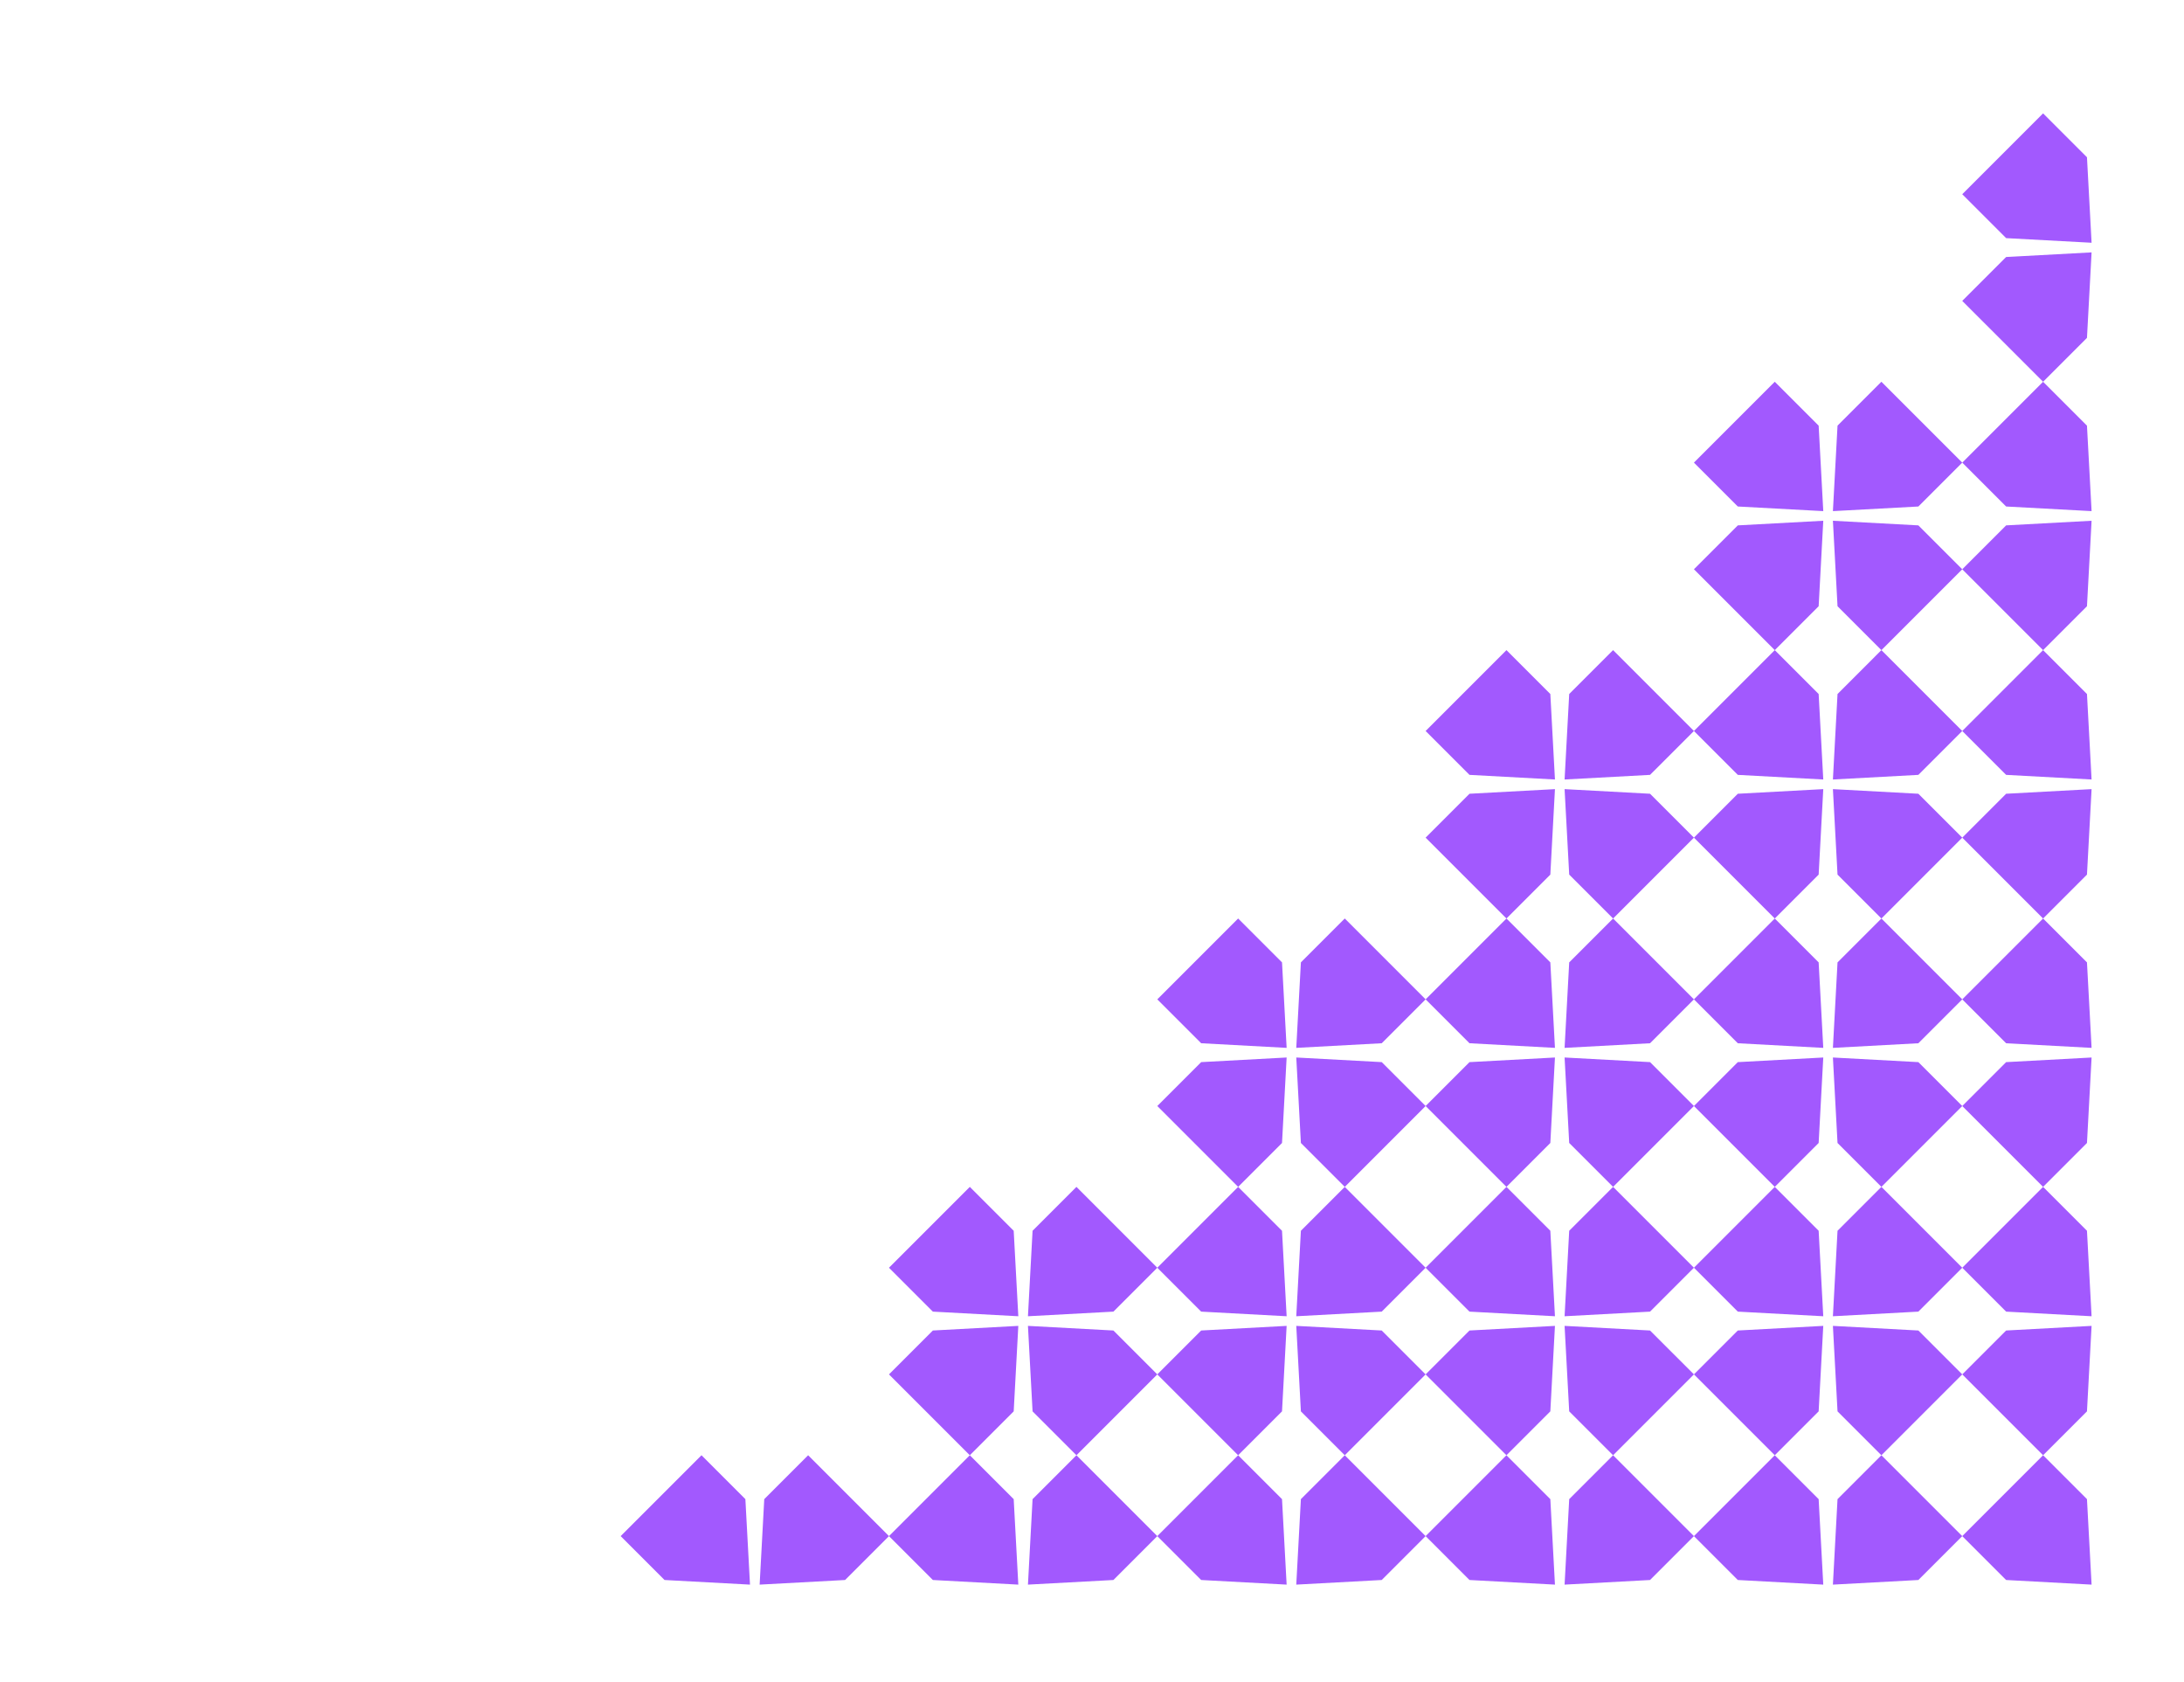 <svg width="578" height="445" viewBox="0 0 578 445" fill="none" xmlns="http://www.w3.org/2000/svg"><mask id="a" style="mask-type:alpha" maskUnits="userSpaceOnUse" x="24" y="0" width="530" height="421"><path fill="#fff" d="M24 0h530v421H24z"/></mask><g mask="url(#a)" fill-rule="evenodd" clip-rule="evenodd" fill="#A259FE"><path d="m540.708 30 11.614 11.614-.002.002 1.223 22.615-22.616-1.222h-.001v-.001l-11.613-11.613L540.708 30Zm28.221 71.012-11.614-11.614.001-.001-1.222-22.616 22.615 1.223h.002-.001l11.614 11.614-21.395 21.394Zm-16.607-11.614-11.614 11.614-21.395-21.394 11.613-11.614h.001l22.616-1.223-1.223 22.616.002.001ZM568.929 30l-11.614 11.614.001.002-1.222 22.615 22.615-1.222h.002l-.001-.001 11.614-11.613L568.929 30Zm-99.232 71.013 11.614 11.614-.001.001 1.222 22.616-22.615-1.223v.001l-.001-.001h-.001.001l-11.614-11.614 21.395-21.394Zm28.221 71.012-11.614-11.614.002-.002-1.223-22.615 22.616 1.222h.001v.001l11.613 11.613-21.395 21.395Zm-16.607-11.614-11.614 11.614-21.395-21.395 11.614-11.613-.001-.001h.002l22.615-1.222-1.222 22.615.001.002Zm16.607-59.398-11.614 11.614.002.001-1.223 22.616 22.616-1.223v.001-.001h.001l11.613-11.614-21.395-21.394Zm42.79 0 11.614 11.614-.002.001 1.223 22.616-22.616-1.223v.001-.001h-.001l-11.613-11.614 21.395-21.394Zm28.221 71.012-11.614-11.614.001-.002-1.222-22.615 22.615 1.222h.002l-.001.001 11.614 11.613-21.395 21.395Zm-16.607-11.614-11.614 11.614-21.395-21.395 11.613-11.613v-.001h.001l22.616-1.222-1.223 22.615.002.002Zm16.607-59.398-11.614 11.614.001.001-1.222 22.616 22.615-1.223.001.001v-.001h.001-.001l11.614-11.614-21.395-21.394Zm-170.243 71.011 11.614 11.615-.002.001 1.223 22.616-22.616-1.223h-.001v-.001l-11.613-11.613 21.395-21.395Zm28.221 71.013-11.614-11.614.001-.002-1.222-22.615 22.615 1.222h.002l-.001.001 11.614 11.613-21.395 21.395ZM410.3 231.423l-11.614 11.614-21.395-21.395 11.613-11.613v-.001h.001l22.616-1.222-1.223 22.615.002.002Zm16.607-59.399-11.614 11.615.001.001-1.222 22.616 22.615-1.223h.002l-.001-.001 11.614-11.613-21.395-21.395Z"/><path d="m469.696 172.024 11.615 11.615-.002.001 1.223 22.616-22.616-1.223h-.002l.001-.001-11.613-11.613 21.394-21.395Zm28.222 71.013-11.614-11.614.001-.002-1.222-22.615 22.615 1.222h.002l-.001.001 11.614 11.613-21.395 21.395Zm-16.607-11.614-11.615 11.614-21.394-21.395 11.613-11.613-.001-.001h.002l22.616-1.222-1.223 22.615.002.002Zm16.607-59.399-11.614 11.615.001.001-1.222 22.616 22.615-1.223h.002l-.001-.001 11.614-11.613-21.395-21.395Z"/><path d="m540.707 172.024 11.614 11.615-.001.001 1.222 22.616-22.615-1.223h-.002l.001-.001-11.614-11.613 21.395-21.395Zm28.222 71.013-11.615-11.614.002-.002-1.223-22.615 22.616 1.222h.002l-.001.001 11.613 11.613-21.394 21.395Zm-16.608-11.614-11.614 11.614-21.394-21.395 11.613-11.613-.001-.001h.002l22.615-1.222-1.222 22.615.001.002Zm16.608-59.399-11.615 11.615.002.001-1.223 22.616 22.616-1.223h.002l-.001-.001 11.613-11.613-21.394-21.395Zm-241.254 71.013 11.614 11.614-.001.002 1.222 22.615-22.615-1.222h-.002l.001-.001-11.614-11.613 21.395-21.395Zm28.221 71.013-11.614-11.615.002-.001-1.223-22.616 22.616 1.223h.001l11.613 11.614-21.395 21.395Zm-16.607-11.615-11.614 11.615-21.395-21.395 11.614-11.614h-.001.002l22.615-1.223-1.222 22.616.001.001Zm16.607-59.398-11.614 11.614.002.002-1.223 22.615 22.616-1.222h.001v-.001l11.613-11.613-21.395-21.395Zm42.79 0 11.614 11.614-.002.002 1.223 22.615-22.615-1.222h-.002v-.001l-11.613-11.613 21.395-21.395Zm28.221 71.013-11.614-11.615.001-.001-1.222-22.616 22.616 1.223h.001-.001l11.614 11.614-21.395 21.395ZM410.3 302.435l-11.614 11.615-21.395-21.395 11.613-11.614h.001l22.616-1.223-1.223 22.616.002.001Zm16.607-59.398-11.614 11.614.001.002-1.222 22.615 22.615-1.222h.002v-.001l11.613-11.613-21.395-21.395Z"/><path d="m469.696 243.037 11.615 11.614-.002.002 1.223 22.615-22.616-1.222h-.002l.001-.001-11.613-11.613 21.394-21.395Zm28.222 71.013-11.614-11.615.001-.001-1.222-22.616 22.615 1.223h.002-.001l11.614 11.614-21.395 21.395Zm-16.607-11.615-11.615 11.615-21.394-21.395 11.613-11.614h-.001.002l22.616-1.223-1.223 22.616.002.001Zm16.607-59.398-11.614 11.614.001.002-1.222 22.615 22.615-1.222h.002l-.001-.001 11.614-11.613-21.395-21.395Z"/><path d="m568.929 243.037-11.614 11.614.001.002-1.222 22.615 22.615-1.222h.002v-.001l11.613-11.613-21.395-21.395Zm-28.221 0 11.614 11.614-.002.002 1.223 22.615-22.616-1.222h-.001v-.001l-11.613-11.613 21.395-21.395Zm28.221 71.013-11.614-11.615.001-.001-1.222-22.616 22.616 1.223h.001-.001l11.614 11.614-21.395 21.395Zm-16.607-11.615-11.614 11.615-21.395-21.395 11.613-11.614h.001l22.616-1.223-1.223 22.616.002.001ZM256.664 314.05l11.615 11.614-.002.002 1.222 22.615-22.615-1.222-.002-.001h.001l-11.613-11.613 21.394-21.395Zm28.222 71.012-11.615-11.614.002-.002-1.223-22.615 22.616 1.222h.002l-.001.001 11.613 11.613-21.394 21.395Zm-16.607-11.614-11.615 11.614-21.394-21.395 11.613-11.613-.001-.001h.002l22.615-1.222-1.222 22.615.002.002Zm16.607-59.398-11.615 11.614.002.002-1.223 22.615 22.616-1.222.002-.001h-.001l11.613-11.613-21.394-21.395Zm42.789 0 11.614 11.614-.001.002 1.222 22.615-22.615-1.222h-.001l-.001-.001h.001l-11.614-11.613 21.395-21.395Zm28.221 71.012-11.614-11.614.002-.002-1.223-22.615 22.615 1.222h.002v.001l11.613 11.613-21.395 21.395Zm-16.607-11.614-11.614 11.614-21.395-21.395 11.614-11.613-.001-.001h.002l22.615-1.222-1.222 22.615.001.002Zm16.607-59.398-11.614 11.614.002.002-1.223 22.615 22.615-1.222h.001l.001-.001 11.613-11.613-21.395-21.395Zm42.79 0 11.614 11.614-.002.002 1.223 22.615-22.615-1.222h-.001l-.001-.001-11.613-11.613 21.395-21.395Zm28.221 71.012-11.614-11.614.001-.002-1.222-22.615 22.615 1.222h.002l-.001.001 11.614 11.613-21.395 21.395ZM410.3 373.448l-11.614 11.614-21.395-21.395 11.613-11.613v-.001h.001l22.616-1.222-1.223 22.615.002.002Zm16.607-59.398-11.614 11.614.001.002-1.222 22.615 22.615-1.222h.001l.001-.001h-.001l11.614-11.613-21.395-21.395Zm42.79 0 11.614 11.614-.001.002 1.222 22.615-22.615-1.222h-.001l-.001-.001h.001l-11.614-11.613 21.395-21.395Zm28.221 71.012-11.614-11.614.002-.002-1.223-22.615 22.616 1.222h.001v.001l11.613 11.613-21.395 21.395Zm-16.607-11.614-11.614 11.614-21.395-21.395 11.614-11.613-.001-.001h.002l22.615-1.222-1.222 22.615.001.002Zm16.607-59.398-11.614 11.614.002.002-1.223 22.615 22.616-1.222.001-.001 11.613-11.613-21.395-21.395Zm42.79 0 11.614 11.614-.002.002 1.223 22.615-22.615-1.222h-.001l-.001-.001-11.613-11.613 21.395-21.395Zm28.221 71.012-11.614-11.614.001-.002-1.222-22.615 22.615 1.222h.002v.001l11.613 11.613-21.395 21.395Zm-16.607-11.614-11.614 11.614-21.395-21.395 11.613-11.613v-.001h.001l22.616-1.222-1.223 22.615.002.002Zm16.607-59.398-11.614 11.614.001.002-1.222 22.615 22.615-1.222h.001l.001-.001 11.613-11.613-21.395-21.395Zm-355.054 71.012-11.614 11.614.001.001-1.222 22.616 22.615-1.223v.001l.001-.001h.001-.001l11.614-11.614-21.395-21.394Zm-28.221 0 11.614 11.614-.002.001 1.223 22.616-22.616-1.223v.001-.001h-.002.001l-11.613-11.614 21.395-21.394Zm28.221 71.012-11.614-11.615.001-.001-1.222-22.615 22.615 1.222h.002l-.001.001 11.614 11.613-21.395 21.395Zm-16.607-11.615-11.614 11.615-21.395-21.395 11.613-11.613-.001-.001h.002l22.616-1.222-1.223 22.615.002.001Z"/><path d="m256.664 385.062 11.615 11.614-.002.001 1.222 22.616-22.615-1.223v.001-.001h-.002.001l-11.613-11.614 21.394-21.394Zm28.221 71.012-11.614-11.615.002-.001-1.223-22.615 22.616 1.222h.002l-.001.001 11.613 11.613-21.395 21.395Zm-16.606-11.615-11.615 11.615-21.394-21.395 11.613-11.613-.001-.001h.002l22.615-1.222-1.222 22.615.002.001Zm16.606-59.397-11.614 11.614.002.001-1.223 22.616 22.616-1.223v.001-.001h.002-.001l11.613-11.614-21.395-21.394Zm42.79 0 11.614 11.614-.001.001 1.222 22.616-22.615-1.223v.001l-.001-.001h-.001.001l-11.614-11.614 21.395-21.394Zm28.221 71.012-11.614-11.615.002-.001-1.223-22.615 22.616 1.222h.001v.001l11.613 11.613-21.395 21.395Zm-16.607-11.615-11.614 11.615-21.395-21.395 11.614-11.613-.001-.001h.002l22.615-1.222-1.222 22.615.001.001Zm16.607-59.397-11.614 11.614.002.001-1.223 22.616 22.616-1.223v.001-.001h.001l11.613-11.614-21.395-21.394Zm42.79 0 11.614 11.614-.001.001 1.222 22.616-22.615-1.223v.001-.001h-.002.001l-11.613-11.614 21.394-21.394Zm28.222 71.012-11.615-11.615.002-.001-1.223-22.615 22.616 1.222h.002l-.001.001 11.613 11.613-21.394 21.395ZM410.3 444.459l-11.614 11.615-21.394-21.395 11.613-11.613-.001-.001h.002l22.615-1.222-1.222 22.615.001.001Zm16.608-59.397-11.615 11.614.002.001-1.223 22.616 22.616-1.223v.001-.001h.002-.001l11.613-11.614-21.394-21.394Zm71.01 0-11.614 11.614.002.001-1.223 22.616 22.616-1.223v.001-.001h.001l11.613-11.614-21.395-21.394Zm-28.221 0 11.614 11.614-.001.001 1.222 22.616-22.615-1.223v.001l-.001-.001h-.001.001l-11.614-11.614 21.395-21.394Zm28.221 71.012-11.614-11.615.002-.001-1.223-22.615 22.616 1.222h.001v.001l11.613 11.613-21.395 21.395Zm-16.607-11.615-11.614 11.615-21.395-21.395 11.614-11.613-.001-.001h.002l22.615-1.222-1.222 22.615.001.001Zm59.397-59.397 11.614 11.614-.002.001 1.223 22.616-22.615-1.223-.001.001v-.001h-.001l-11.613-11.614 21.395-21.394Zm28.221 71.012-11.614-11.615.001-.001-1.222-22.615 22.615 1.222h.002v.001l11.613 11.613-21.395 21.395Zm-16.607-11.615-11.614 11.615-21.395-21.395 11.613-11.613v-.001h.001l22.616-1.222-1.223 22.615.002.001Zm16.607-59.397-11.614 11.614.001.001-1.222 22.616 22.615-1.223.001.001v-.001h.001l11.613-11.614-21.395-21.394Z"/></g></svg>